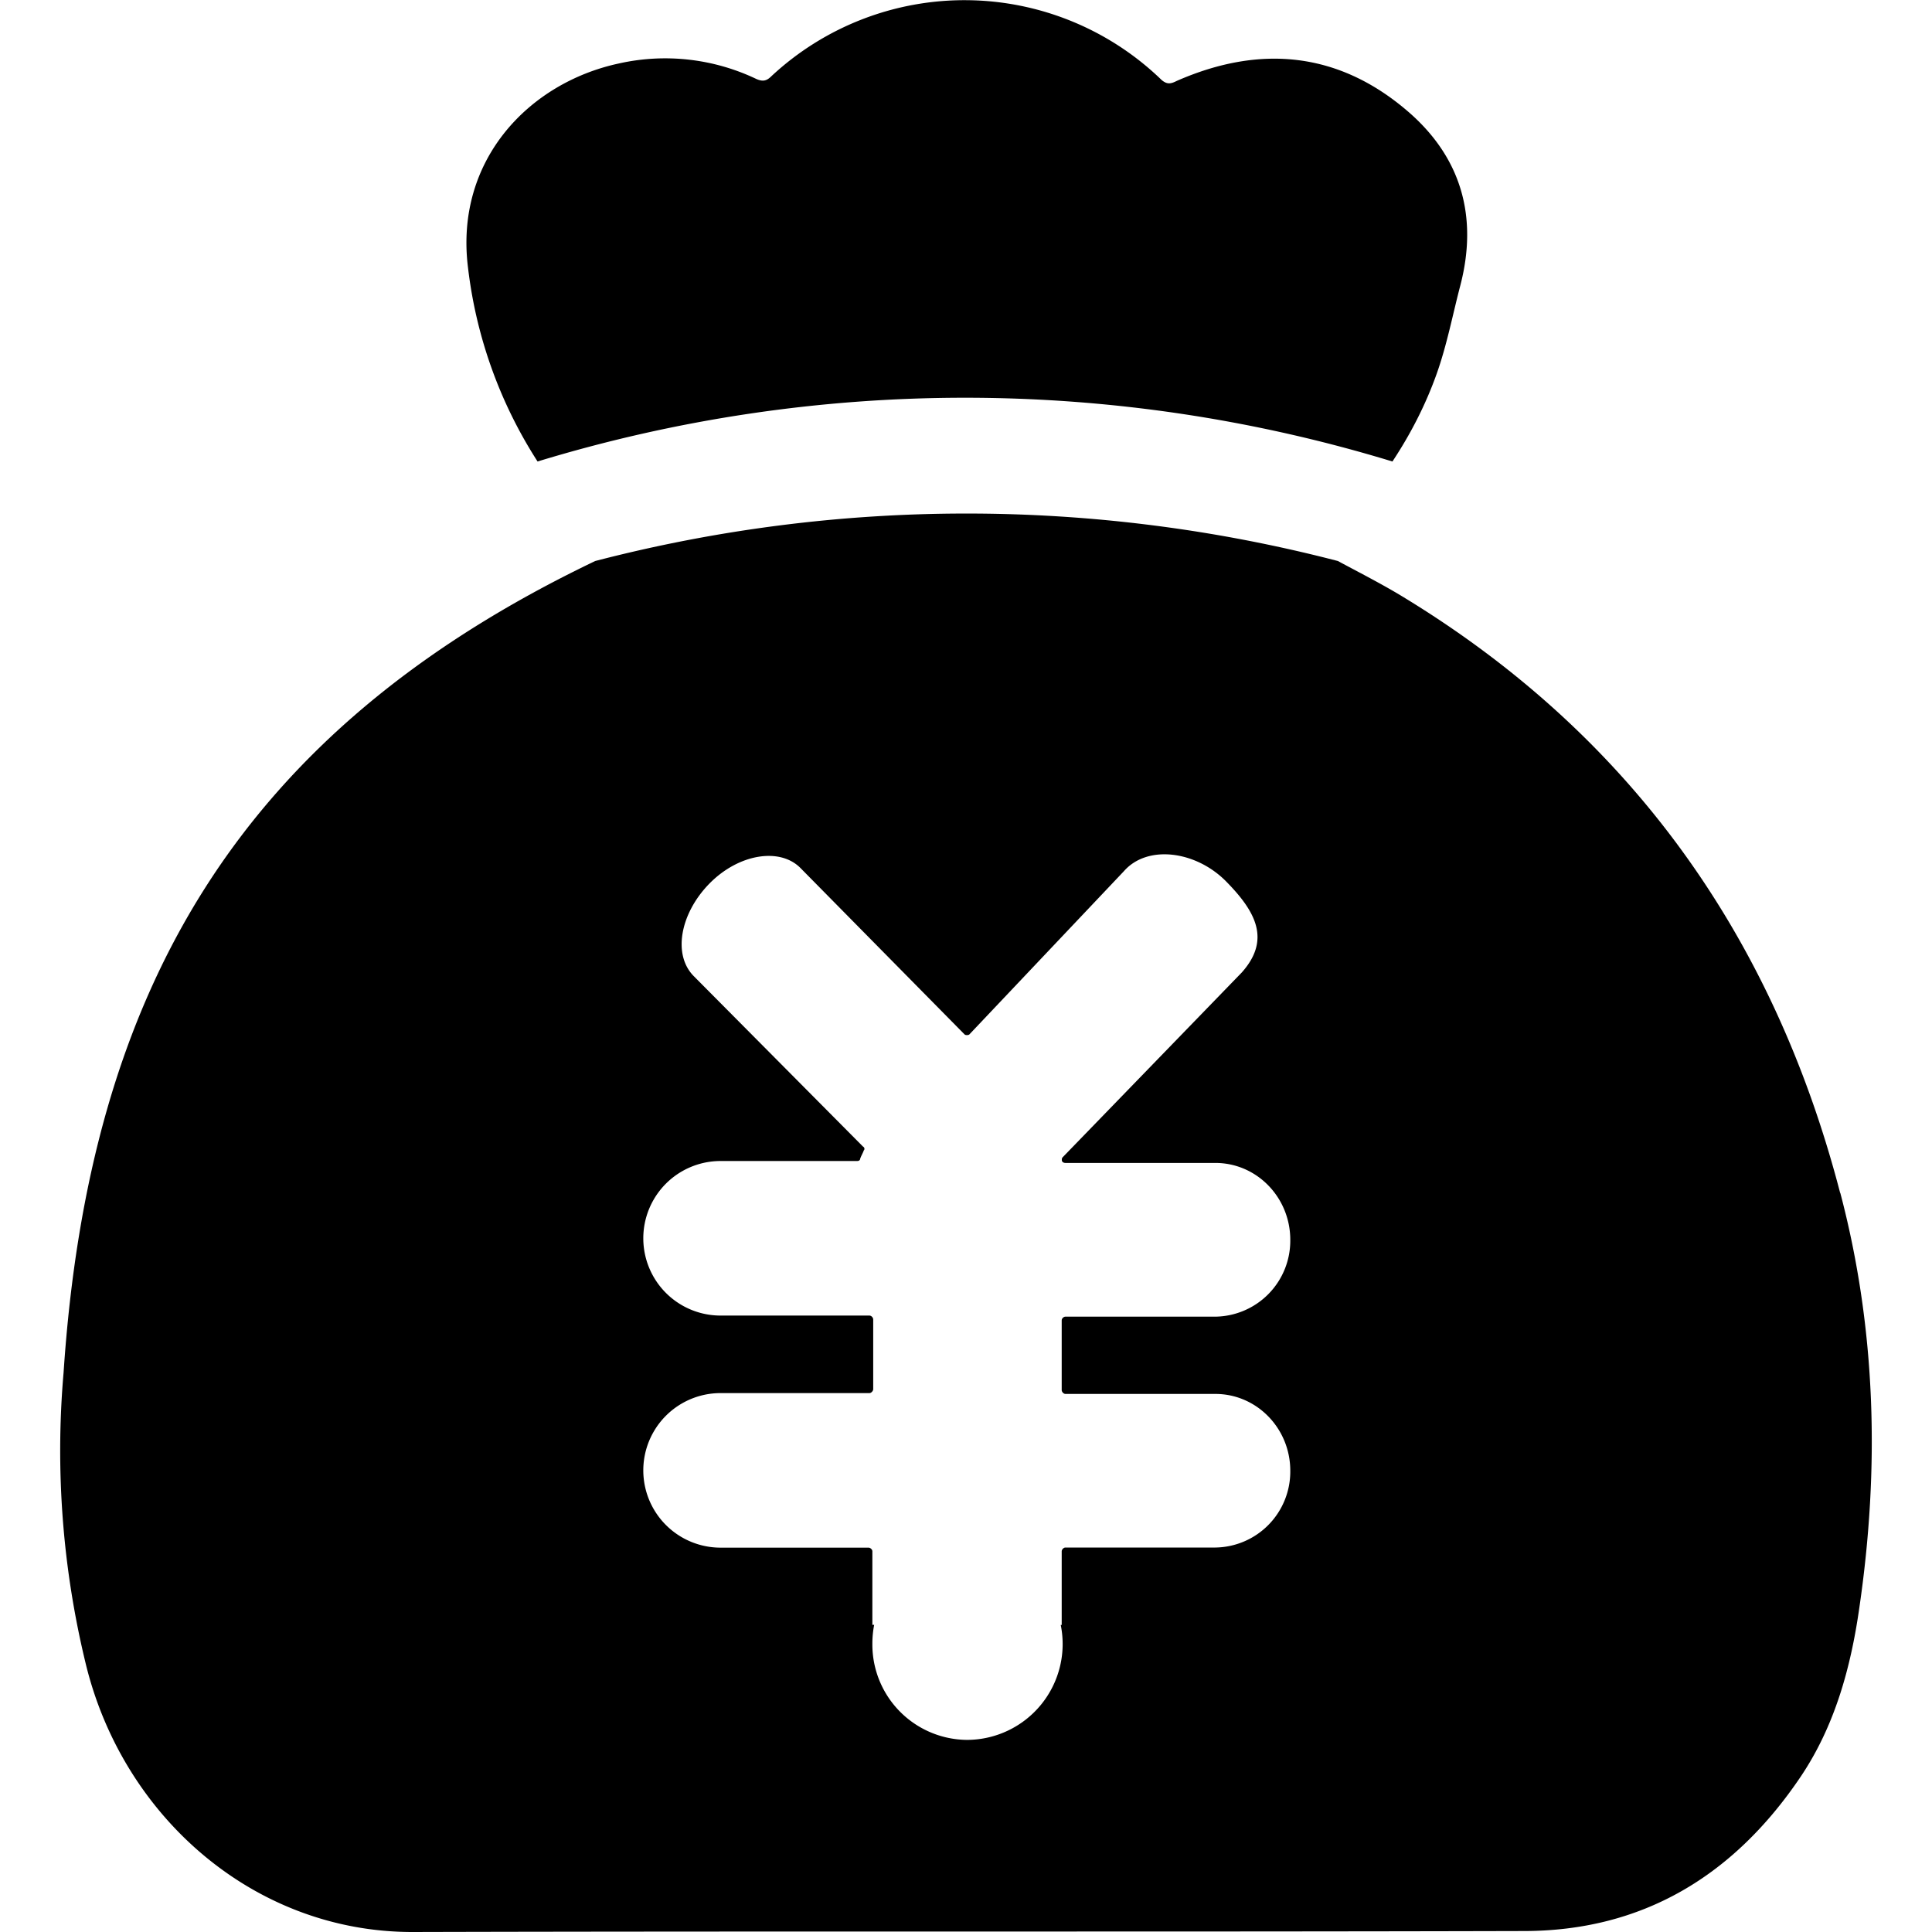 <?xml version="1.0" standalone="no"?><!DOCTYPE svg PUBLIC "-//W3C//DTD SVG 1.1//EN" "http://www.w3.org/Graphics/SVG/1.1/DTD/svg11.dtd"><svg t="1612693355209" class="icon" viewBox="0 0 1024 1024" version="1.1" xmlns="http://www.w3.org/2000/svg" p-id="2039" xmlns:xlink="http://www.w3.org/1999/xlink" width="200" height="200"><defs><style type="text/css"></style></defs><path d="M975.331 632.32c-35.968-138.304-113.344-244.864-234.24-317.504-10.496-6.208-21.504-11.84-32-17.472a782.336 782.336 0 0 0-393.6 0C126.051 388.032 47.139 525.76 33.699 727.488a478.08 478.08 0 0 0 11.968 155.264C65.699 963.584 135.203 1024 218.531 1024c196.352-0.512 392.704 0 588.992-0.512 62.976 0 111.424-29.184 146.944-81.92 17.92-26.688 26.432-57.408 30.976-89.152 10.88-74.24 8.96-147.968-10.048-220.16h-0.064z m-331.136 187.904H564.707c-0.96 0-1.984 1.024-1.984 2.048v38.976h-0.512a50.816 50.816 0 0 1-49.472 60.928 50.56 50.56 0 0 1-50.368-50.752 52.48 52.48 0 0 1 0.96-10.24h-0.96v-38.976c0-0.96-1.088-1.92-2.048-1.92H381.923a40.96 40.96 0 0 1 0-81.92h78.912c0.96 0 1.984-1.152 1.984-2.112v-36.864c0-1.088-1.024-2.112-1.984-2.112H381.923a40.96 40.96 0 0 1 0-81.92h72.384c0.96 0 1.536-0.512 1.536-0.96 0.448-1.6 1.472-3.136 1.984-4.672 0.512-0.448 0.512-1.536-0.448-2.048L367.907 517.568c-11.52-11.328-7.488-33.28 8-49.152s37.504-19.456 48.448-8.256l86.912 88.128c0.448 0.448 1.984 0.448 2.496 0l81.92-86.528c12.544-14.336 38.464-10.752 54.4 5.632 15.552 15.872 23.552 30.72 8.064 48.064l-94.912 97.92c-0.448 0.448-0.448 0.96-0.448 1.472 0 1.024 0.96 1.536 1.92 1.536h79.488c21.888 0 39.68 18.24 39.68 40.768a40.256 40.256 0 0 1-39.68 40.704H564.707c-0.96 0-1.984 0.96-1.984 1.984v36.928c0 0.96 1.024 2.048 1.984 2.048h79.488c21.888 0 39.68 18.24 39.68 40.704a40.256 40.256 0 0 1-39.68 40.704zM284.899 244.608a776.32 776.32 0 0 1 453.12 0c9.472-14.336 17.472-29.696 23.488-46.592 5.44-15.36 8.448-31.296 12.48-46.656 9.472-36.352 0.512-67.52-27.008-91.648C710.115 27.52 668.195 23.36 623.715 42.88c-3.072 1.536-5.056 2.048-8.064-0.512A150.144 150.144 0 0 0 408.931 40.32c-2.56 2.56-4.544 3.072-8.064 1.536a112.192 112.192 0 0 0-72.96-8.192c-47.488 10.24-86.912 51.2-79.872 108.032a241.92 241.92 0 0 0 36.928 102.976z" p-id="2040"></path></svg>